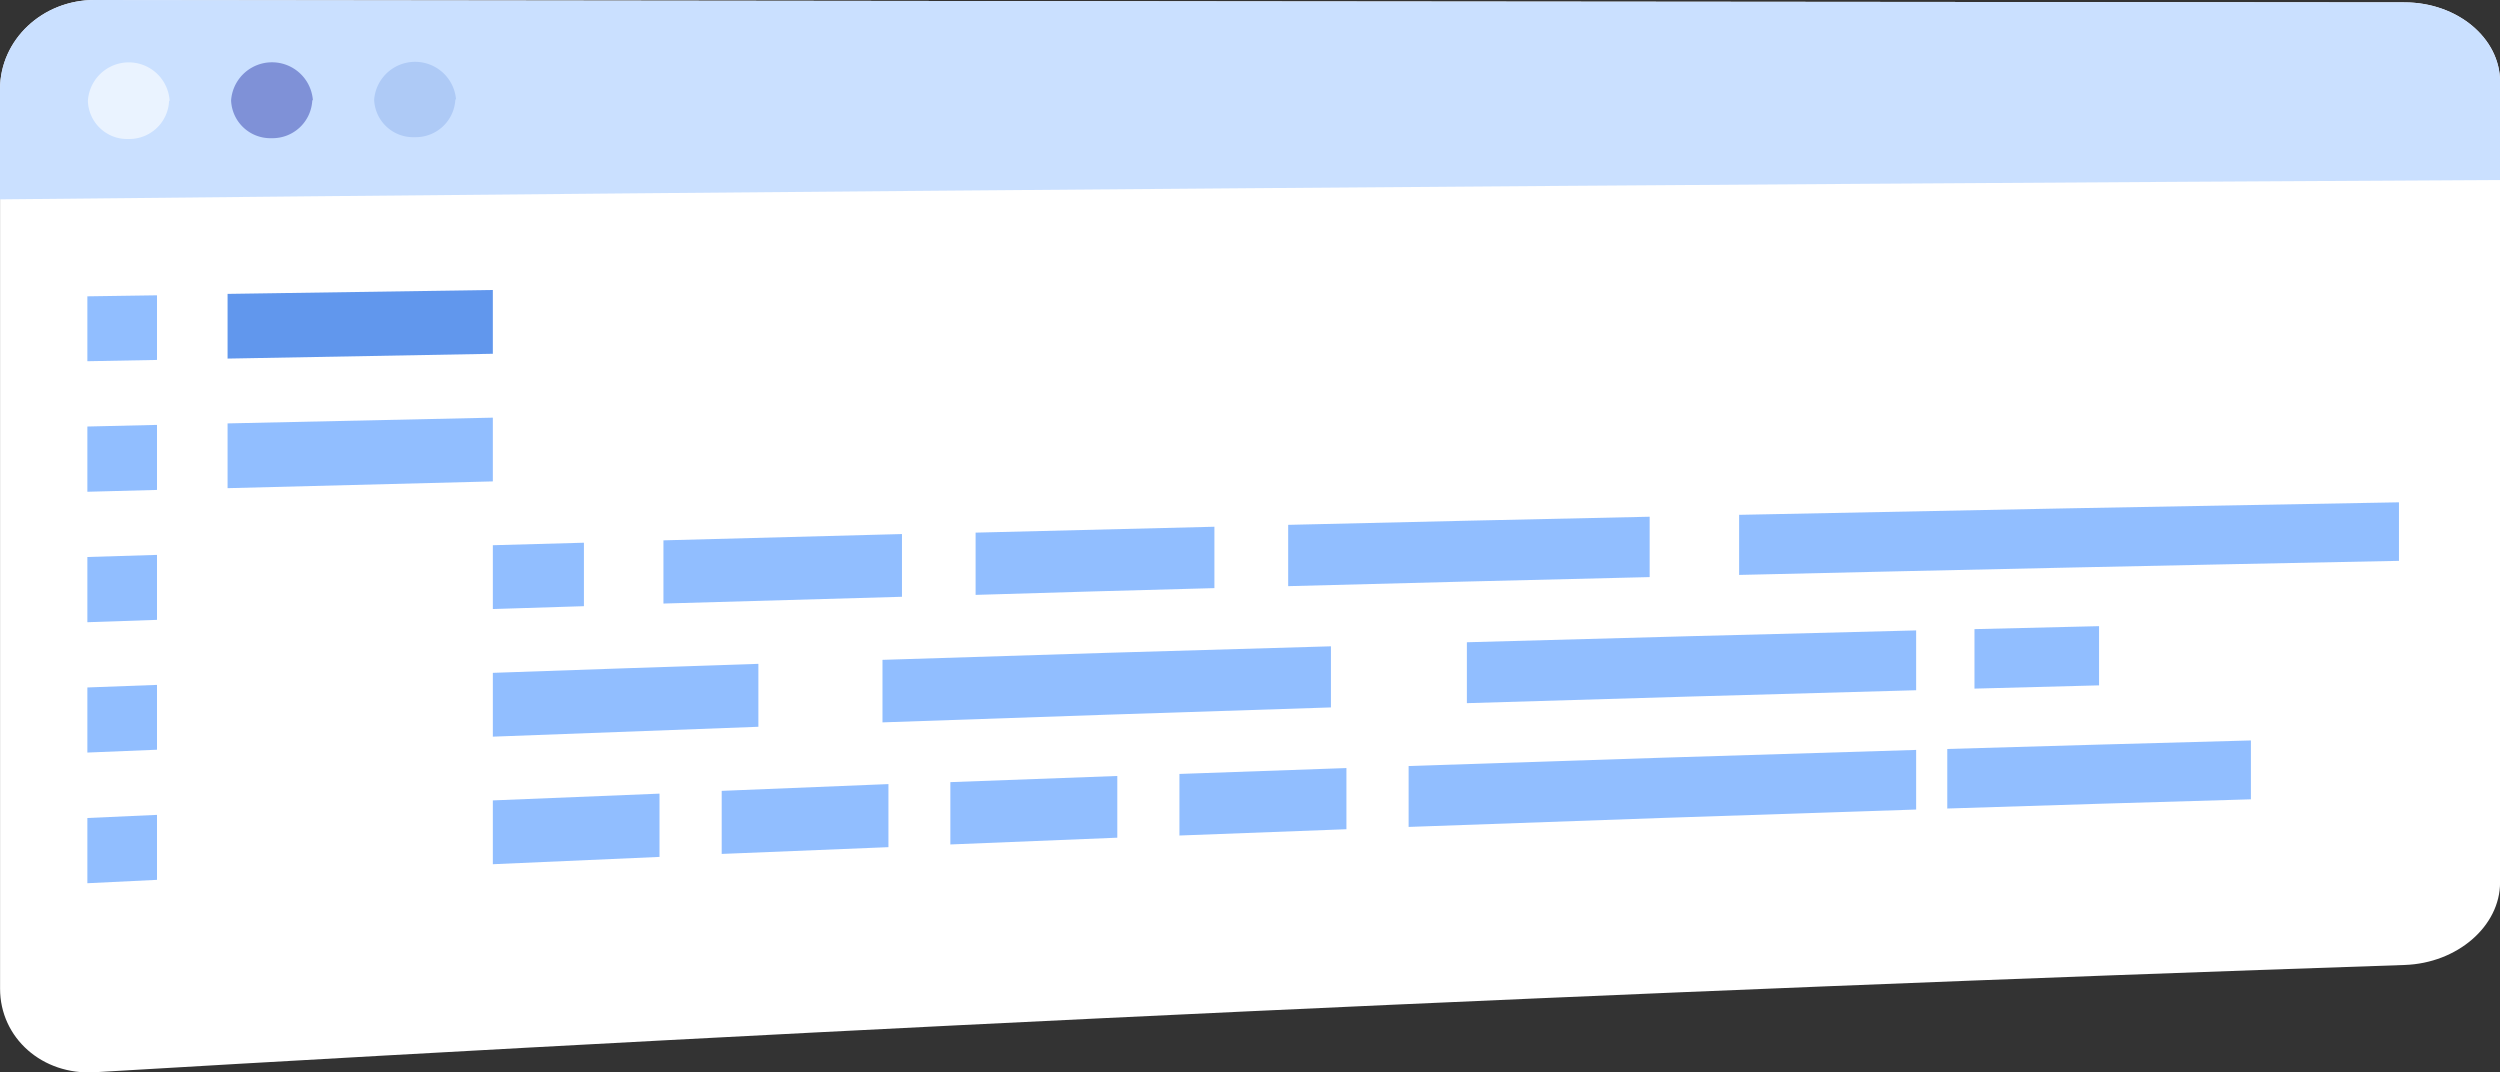 <svg id="_迹_1" data-name="卵迹_1" xmlns="http://www.w3.org/2000/svg" viewBox="0 0 369.44 158.48"><rect x="0" y="0" width="369.44" height="158.48" fill="#333333" stroke="none"/><defs><style>.cls-1{fill:#fff;}.cls-2{fill:#cae0ff;}.cls-3{fill:#eaf3ff;}.cls-4{fill:#7f91d7;}.cls-5{fill:#aecaf6;}.cls-6{fill:#91beff;}.cls-7{fill:#6197ed;}</style></defs><path class="cls-1" d="M1507.16,647.31v118.3c0,6.47-6.32,11.94-14.11,12.2q-171.22,5.78-341.33,15.85c-7.74.47-14-5.06-14-12.35V648.38c0-7.29,6.27-13.19,14-13.17q170,.22,341.33.35C1500.84,635.57,1507.16,640.83,1507.16,647.31Z" transform="translate(-1137.71 -635.21)"/><path class="cls-2" d="M1507.16,647.31v14.5q-185.37,1-369.45,2.86V648.38c0-7.29,6.27-13.19,14-13.17q170,.22,341.33.35C1500.84,635.57,1507.16,640.83,1507.16,647.31Z" transform="translate(-1137.71 -635.21)"/><path class="cls-3" d="M1162.7,650.08a5.89,5.89,0,0,1-6,5.67,5.8,5.8,0,0,1-6-5.62,6.05,6.05,0,0,1,12.08,0Z" transform="translate(-1137.71 -635.21)"/><path class="cls-4" d="M1183.86,650a5.88,5.88,0,0,1-6,5.63,5.81,5.81,0,0,1-6-5.58,6.06,6.06,0,0,1,12.09,0Z" transform="translate(-1137.71 -635.21)"/><path class="cls-5" d="M1205,649.9a5.86,5.86,0,0,1-6,5.58,5.77,5.77,0,0,1-6-5.53,6.07,6.07,0,0,1,12.1-.05Z" transform="translate(-1137.71 -635.21)"/><path class="cls-6" d="M1160.91,688.4l-10.29.19V679l10.29-.15Z" transform="translate(-1137.71 -635.21)"/><path class="cls-7" d="M1210.54,687.49l-39.2.71v-9.56l39.2-.58Z" transform="translate(-1137.71 -635.21)"/><path class="cls-6" d="M1210.54,706.35q-19.61.48-39.2,1v-9.57l39.2-.85Z" transform="translate(-1137.71 -635.21)"/><path class="cls-6" d="M1249.78,742.61q-19.63.71-39.24,1.46v-9.43q19.62-.69,39.24-1.33Z" transform="translate(-1137.71 -635.21)"/><path class="cls-6" d="M1235.17,761.84l-24.63,1.08v-9.43l24.63-1Z" transform="translate(-1137.71 -635.21)"/><path class="cls-6" d="M1269,760.4l-24.64,1v-9.32l24.64-1Z" transform="translate(-1137.71 -635.21)"/><path class="cls-6" d="M1302.82,759q-12.33.48-24.67,1v-9.21l24.67-.91Z" transform="translate(-1137.71 -635.21)"/><path class="cls-6" d="M1336.68,757.75q-12.35.45-24.68.93v-9.1q12.35-.45,24.68-.87Z" transform="translate(-1137.71 -635.21)"/><path class="cls-6" d="M1420.87,754.84q-37.53,1.2-75,2.57v-9q37.47-1.27,75-2.38Z" transform="translate(-1137.71 -635.21)"/><path class="cls-6" d="M1470.34,753.33q-22.44.64-44.87,1.36v-8.8q22.42-.66,44.87-1.26Z" transform="translate(-1137.71 -635.21)"/><path class="cls-6" d="M1334.39,739.75q-33.17,1.05-66.27,2.21v-9.24q33.11-1.07,66.27-2Z" transform="translate(-1137.71 -635.21)"/><path class="cls-6" d="M1420.87,737.21q-33.22.9-66.39,1.91v-9q33.18-.93,66.39-1.75Z" transform="translate(-1137.71 -635.21)"/><path class="cls-6" d="M1447.9,736.49l-18.41.48v-8.79l18.41-.44Z" transform="translate(-1137.71 -635.21)"/><path class="cls-6" d="M1224,724.79l-13.46.42v-9.43l13.46-.37Z" transform="translate(-1137.71 -635.21)"/><path class="cls-6" d="M1271,723.4q-17.64.5-35.25,1v-9.34q17.63-.48,35.25-.93Z" transform="translate(-1137.71 -635.21)"/><path class="cls-6" d="M1317.17,722.12q-17.65.46-35.29,1v-9.2q17.64-.45,35.29-.87Z" transform="translate(-1137.71 -635.21)"/><path class="cls-6" d="M1381.49,720.49q-26.73.63-53.42,1.34v-9.06q26.7-.63,53.42-1.2Z" transform="translate(-1137.71 -635.21)"/><path class="cls-6" d="M1492.22,718.09q-48.79.95-97.51,2.08v-8.88q48.7-1,97.51-1.85Z" transform="translate(-1137.71 -635.21)"/><path class="cls-6" d="M1160.91,707.61l-10.29.27v-9.64l10.29-.24Z" transform="translate(-1137.71 -635.21)"/><path class="cls-6" d="M1160.91,726.81l-10.29.35v-9.64l10.29-.31Z" transform="translate(-1137.71 -635.21)"/><path class="cls-6" d="M1160.91,746l-10.29.42V736.8l10.29-.38Z" transform="translate(-1137.71 -635.21)"/><path class="cls-6" d="M1160.91,765.23l-10.29.5v-9.64l10.29-.46Z" transform="translate(-1137.71 -635.21)"/></svg>